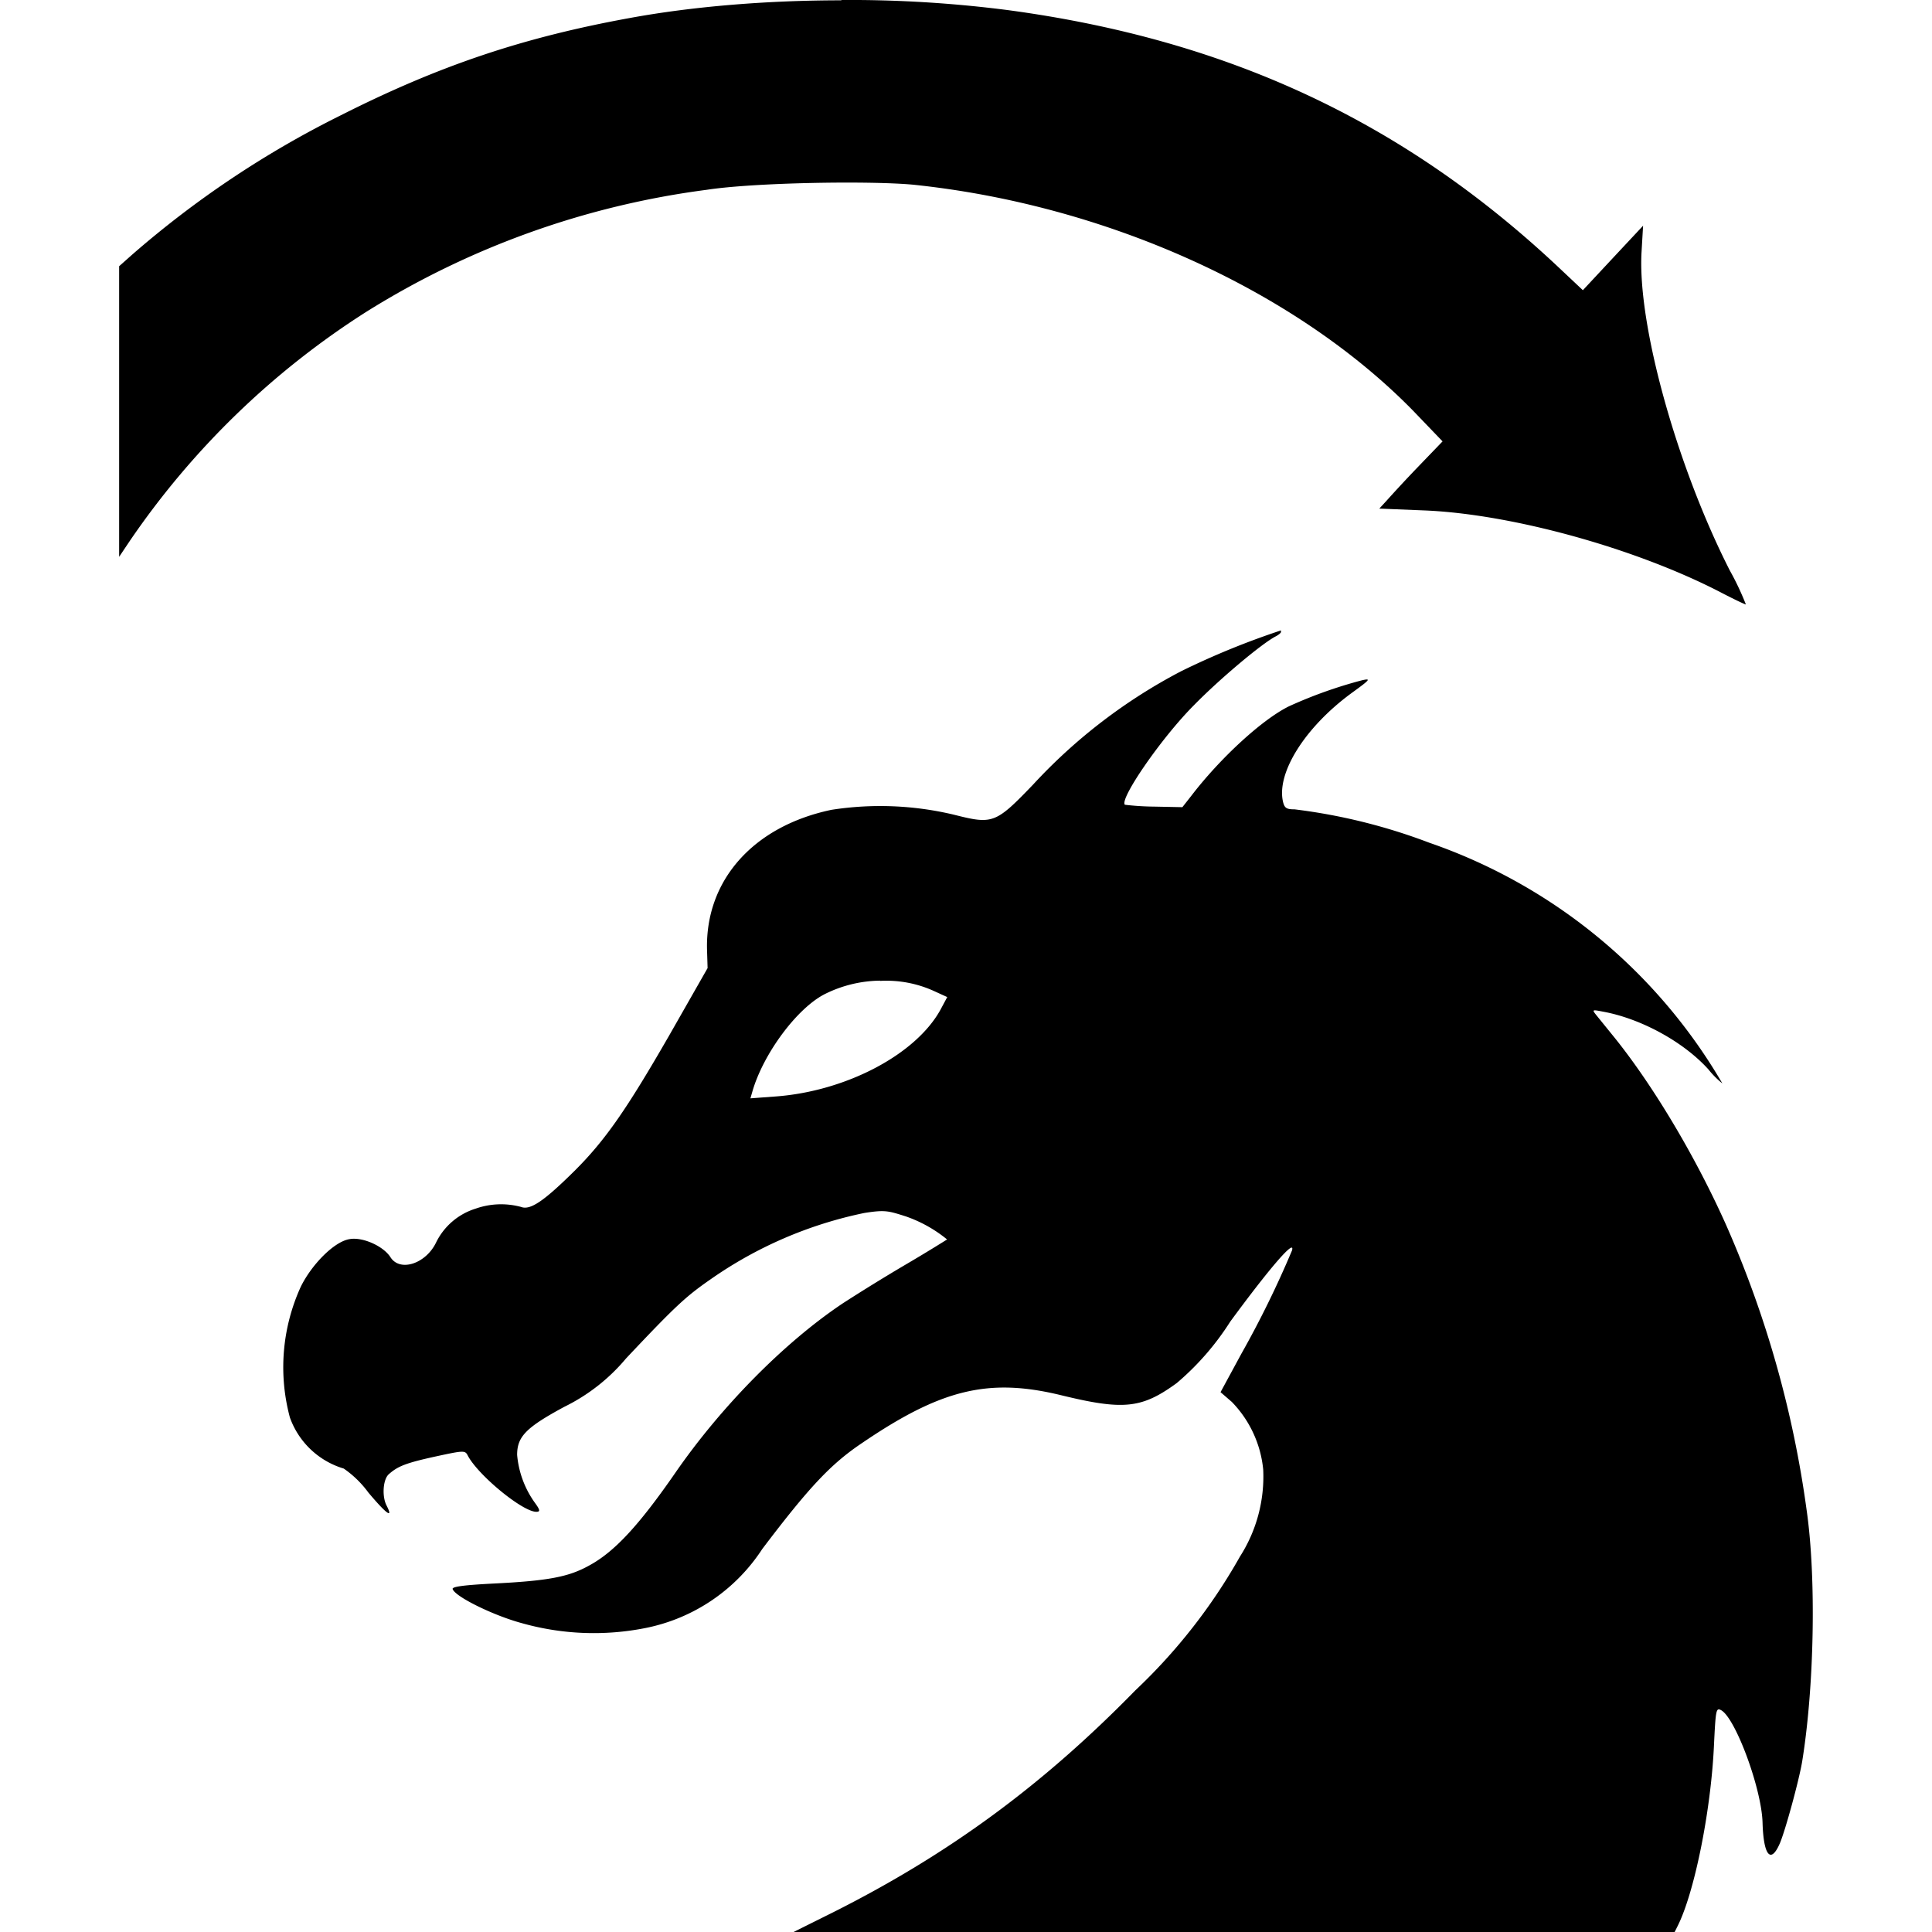 <svg role="img" viewBox="0 0 24 24" xmlns="http://www.w3.org/2000/svg"><title>LightBurn</title><path d="M10.452.004c-.922 0-1.848.076-2.63.22-1.323.241-2.363.589-3.59 1.209a12.193 12.193 0 0 0-2.59 1.73l-.162.144v3.61l.124-.185A10.145 10.145 0 0 1 4.556 3.87a10.533 10.533 0 0 1 4.222-1.512c.59-.091 2.014-.114 2.562-.064 2.404.249 4.755 1.315 6.217 2.811l.363.378-.31.322a17.593 17.593 0 0 0-.393.423l-.083.09.567.023c1.085.046 2.612.469 3.666 1.013.166.087.31.155.321.155a3.402 3.402 0 0 0-.2-.423c-.661-1.3-1.149-3.061-1.096-3.957l.019-.325-.374.4-.374.401-.257-.242C17.47 1.527 15.275.495 12.516.125A15.382 15.382 0 0 0 10.452 0Zm5.461 7.827a9.732 9.732 0 0 0-1.24.507A6.758 6.758 0 0 0 12.83 9.75c-.465.484-.499.492-.982.37a3.946 3.946 0 0 0-1.52-.06c-.971.204-1.568.877-1.545 1.739l.007.227-.48.842c-.529.919-.794 1.3-1.175 1.679-.378.374-.548.49-.662.446a.952.952 0 0 0-.567.022.816.816 0 0 0-.487.416c-.125.265-.446.374-.567.189-.087-.14-.348-.257-.51-.227-.19.03-.469.314-.605.59a2.408 2.408 0 0 0-.136 1.625 1.02 1.02 0 0 0 .669.635 1.277 1.277 0 0 1 .306.298c.223.265.314.333.227.163-.06-.113-.046-.325.026-.39.114-.101.212-.14.586-.222.352-.076.363-.076.397-.008.132.246.68.696.85.696.05 0 .05-.02-.019-.114a1.198 1.198 0 0 1-.219-.593c0-.227.11-.34.586-.597a2.343 2.343 0 0 0 .767-.601c.62-.658.745-.771 1.05-.983a5.14 5.14 0 0 1 1.91-.824c.26-.041.298-.026.514.042a1.674 1.674 0 0 1 .514.287s-.239.151-.53.321a23.157 23.157 0 0 0-.76.469c-.721.48-1.511 1.277-2.086 2.109-.45.65-.755.982-1.073 1.153-.253.14-.503.189-1.198.223-.344.018-.506.037-.495.068.03.094.506.328.858.423a3.292 3.292 0 0 0 1.542.06 2.256 2.256 0 0 0 1.447-.982c.579-.764.85-1.055 1.24-1.316.983-.669 1.572-.812 2.472-.593.775.189 1.001.166 1.436-.151a3.352 3.352 0 0 0 .665-.764c.503-.684.809-1.035.767-.884a12.39 12.39 0 0 1-.63 1.285l-.258.476.14.121a1.398 1.398 0 0 1 .39.84 1.844 1.844 0 0 1-.288 1.08 7.018 7.018 0 0 1-1.3 1.663c-1.153 1.18-2.32 2.037-3.76 2.76L9.858 24h10.945l.034-.068c.212-.416.416-1.436.454-2.241.022-.454.026-.48.09-.446.178.098.503.975.514 1.398.012.408.102.518.216.253.068-.162.234-.767.276-1.013.15-.925.177-2.275.056-3.121a13.171 13.171 0 0 0-.994-3.53c-.378-.85-.907-1.739-1.394-2.344l-.227-.28c-.053-.067-.05-.067.09-.04.466.086.995.373 1.305.717a1.096 1.096 0 0 0 .173.174 6.769 6.769 0 0 0-3.64-2.99 7.143 7.143 0 0 0-1.674-.415c-.098 0-.124-.015-.143-.09-.087-.36.272-.93.85-1.354.235-.17.246-.185.129-.159a5.631 5.631 0 0 0-.904.322c-.332.162-.854.642-1.213 1.11l-.113.144-.348-.007a3.345 3.345 0 0 1-.366-.023c-.072-.068.453-.831.857-1.236.322-.329.84-.763 1.013-.854.046-.023.076-.053.068-.06zm-4.98 4.354a1.425 1.425 0 0 1 .676.129l.158.072-.083.155c-.306.559-1.175 1.016-2.052 1.08l-.31.023.026-.09c.137-.47.56-1.04.908-1.21a1.576 1.576 0 0 1 .676-.162z"/></svg>